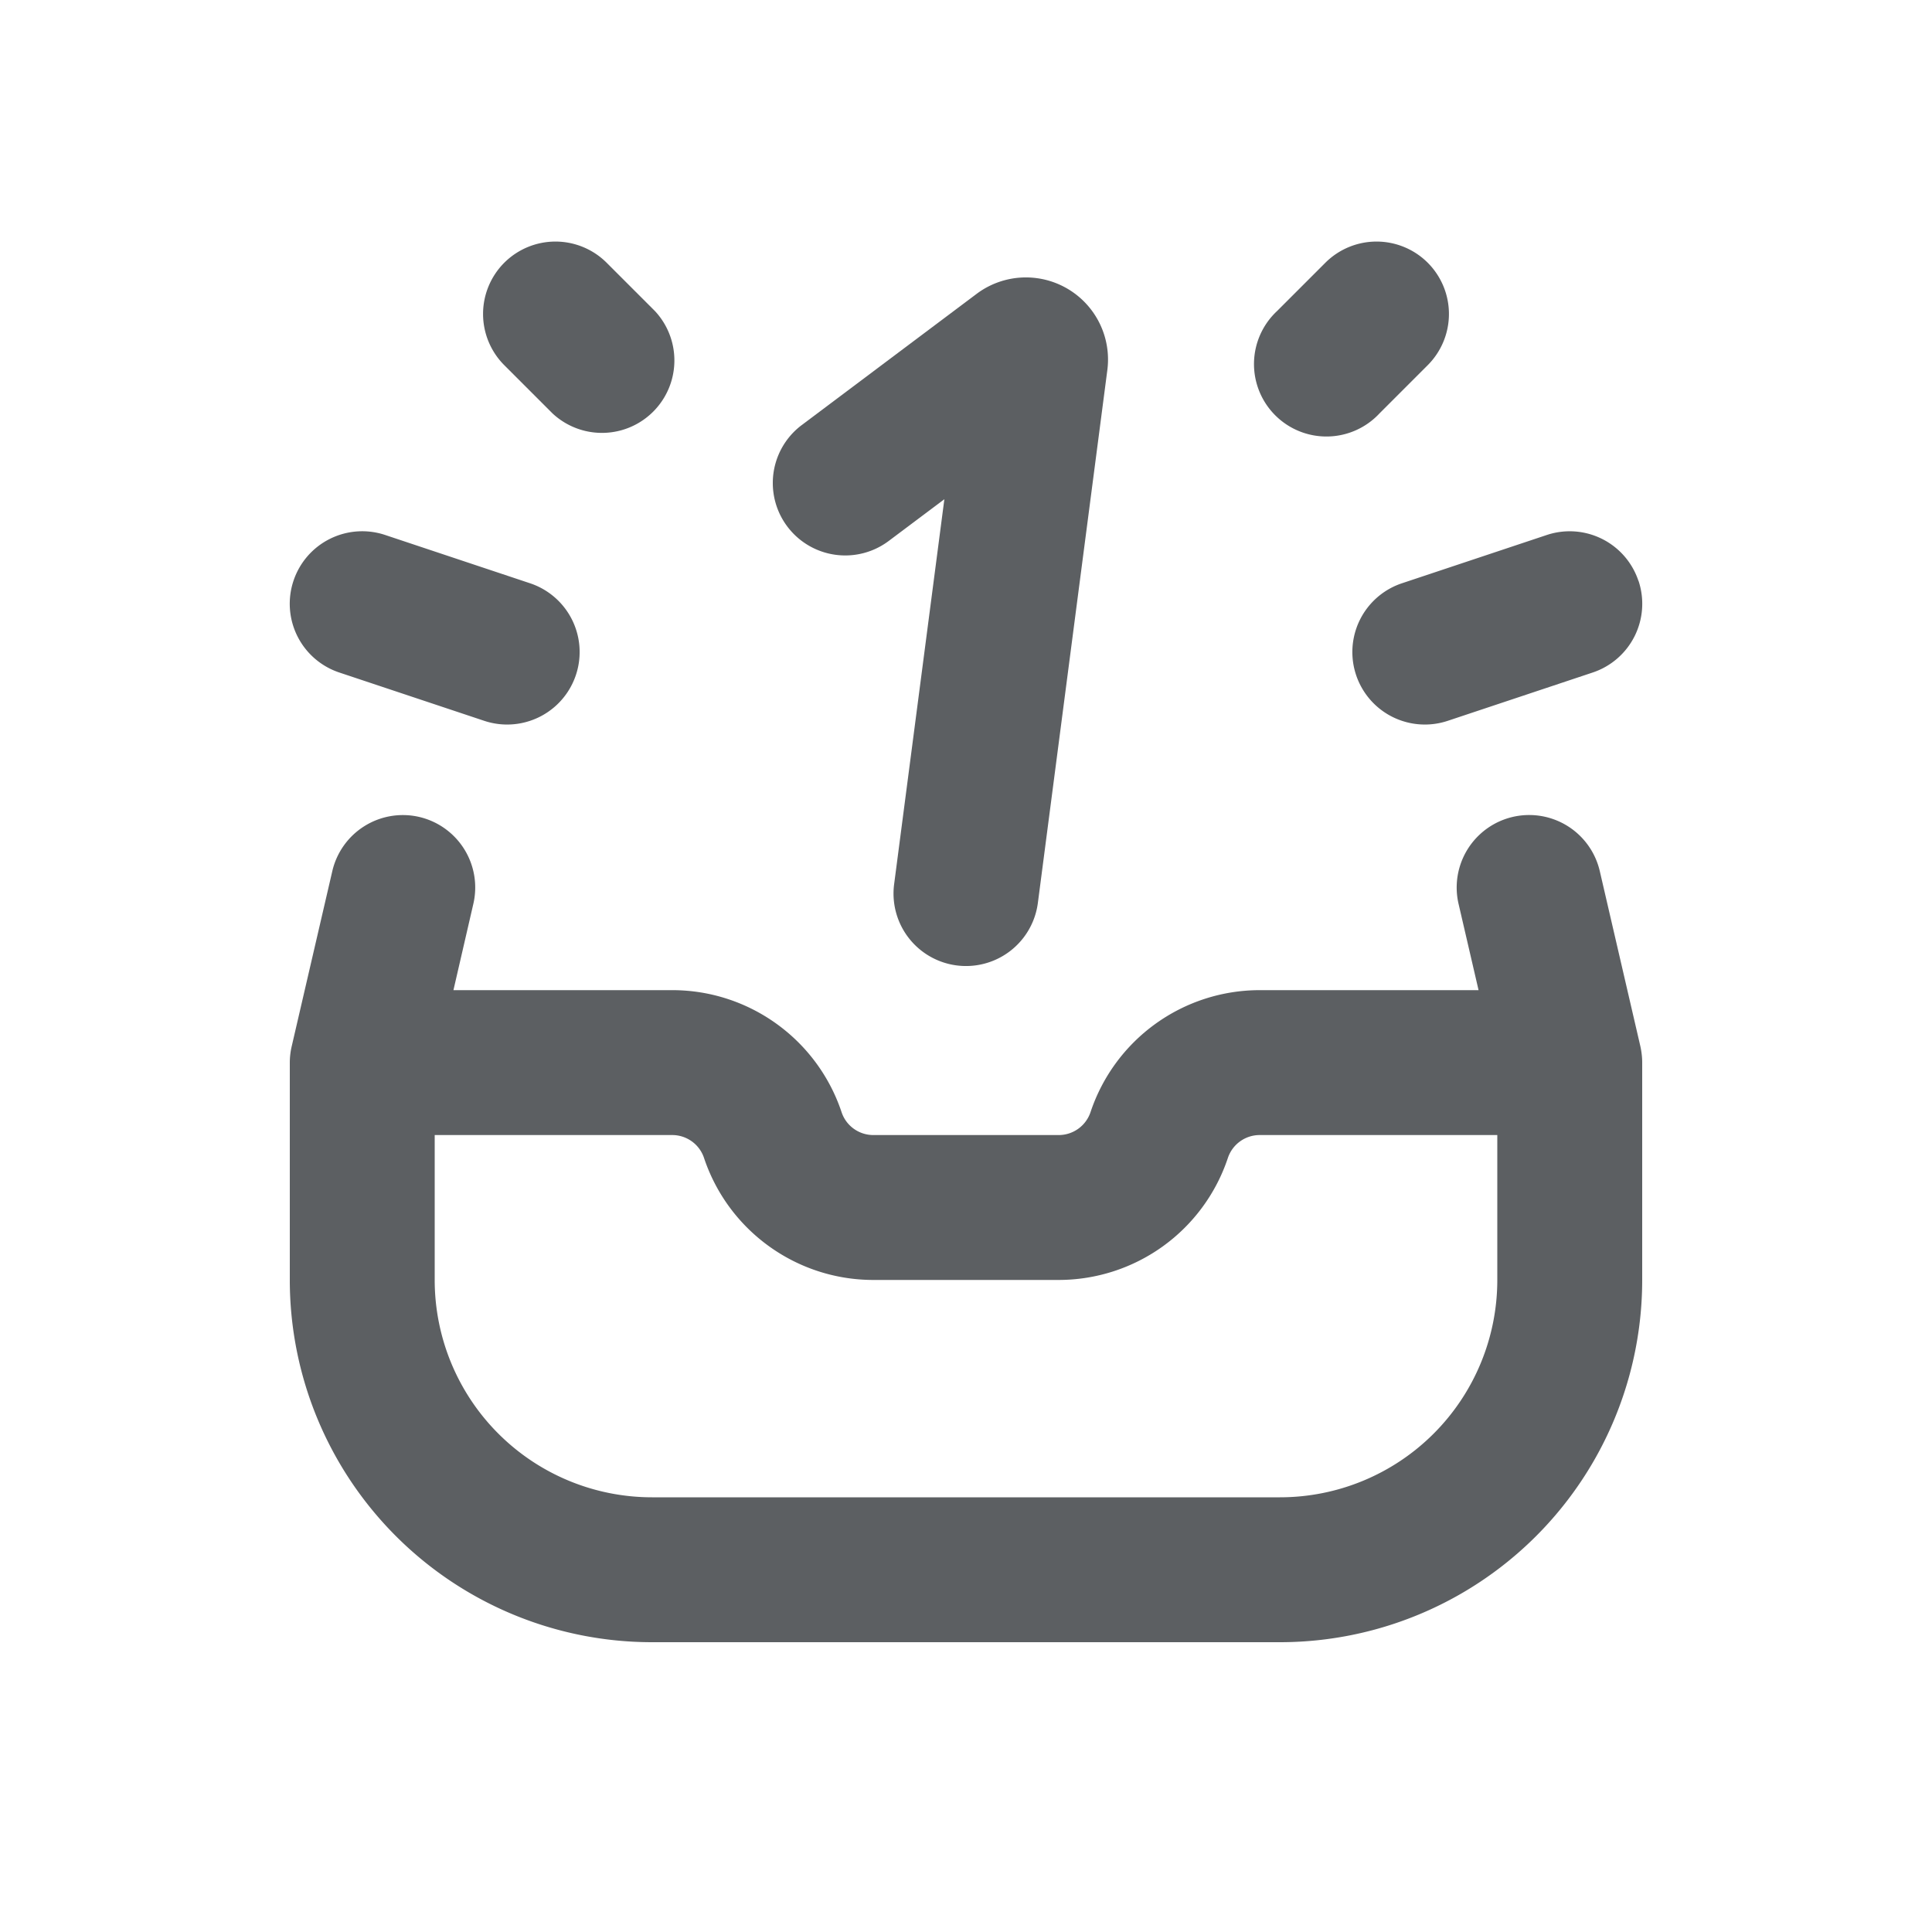 <svg viewBox="0 0 20 20" fill="none" xmlns="http://www.w3.org/2000/svg"><path fill-rule="evenodd" clip-rule="evenodd" d="M4.34 8.457a.75.75 0 0 1 .56.9l-.206.893h2.265c.795 0 1.501.509 1.753 1.263.047.142.18.237.329.237h1.918c.15 0 .282-.095.33-.237a1.847 1.847 0 0 1 1.752-1.263h2.265l-.207-.893a.75.75 0 0 1 1.462-.339l.42 1.813c.012.055.019.112.019.169v2.25a3.75 3.75 0 0 1-3.75 3.75h-6.5a3.75 3.75 0 0 1-3.75-3.75v-2.25a.75.75 0 0 1 .02-.17l.42-1.812a.75.75 0 0 1 .9-.561Zm11.16 3.293h-2.46a.347.347 0 0 0-.329.237 1.847 1.847 0 0 1-1.752 1.263h-1.918c-.795 0-1.501-.509-1.753-1.263a.347.347 0 0 0-.329-.237h-2.459v1.5a2.25 2.25 0 0 0 2.25 2.25h6.5a2.25 2.25 0 0 0 2.25-2.25v-1.5Z" fill="#5C5F62"/><path fill-rule="evenodd" clip-rule="evenodd" d="m9.776 5.168-.52 3.985a.75.75 0 1 0 1.488.194l.719-5.515a.85.85 0 0 0-1.353-.79l-1.81 1.358a.75.75 0 1 0 .9 1.2l.576-.432Z" fill="#5C5F62"/><path fill-rule="evenodd" clip-rule="evenodd" d="M14.78 2.72a.75.75 0 0 1 0 1.06l-.5.5a.75.75 0 1 1-1.06-1.06l.5-.5a.75.75 0 0 1 1.06 0Zm2.182 3.293a.75.75 0 0 1-.475.949l-1.5.5a.75.75 0 0 1-.474-1.424l1.5-.5a.75.75 0 0 1 .948.475Z" fill="#5C5F62"/><path fill-rule="evenodd" clip-rule="evenodd" d="M5.22 2.72a.75.75 0 0 0 0 1.06l.5.5a.75.75 0 0 0 1.06-1.06l-.5-.5a.75.75 0 0 0-1.06 0Zm-2.182 3.293a.75.75 0 0 0 .475.949l1.5.5a.75.75 0 1 0 .474-1.424l-1.5-.5a.75.75 0 0 0-.949.475Z" fill="#5C5F62"/></svg>